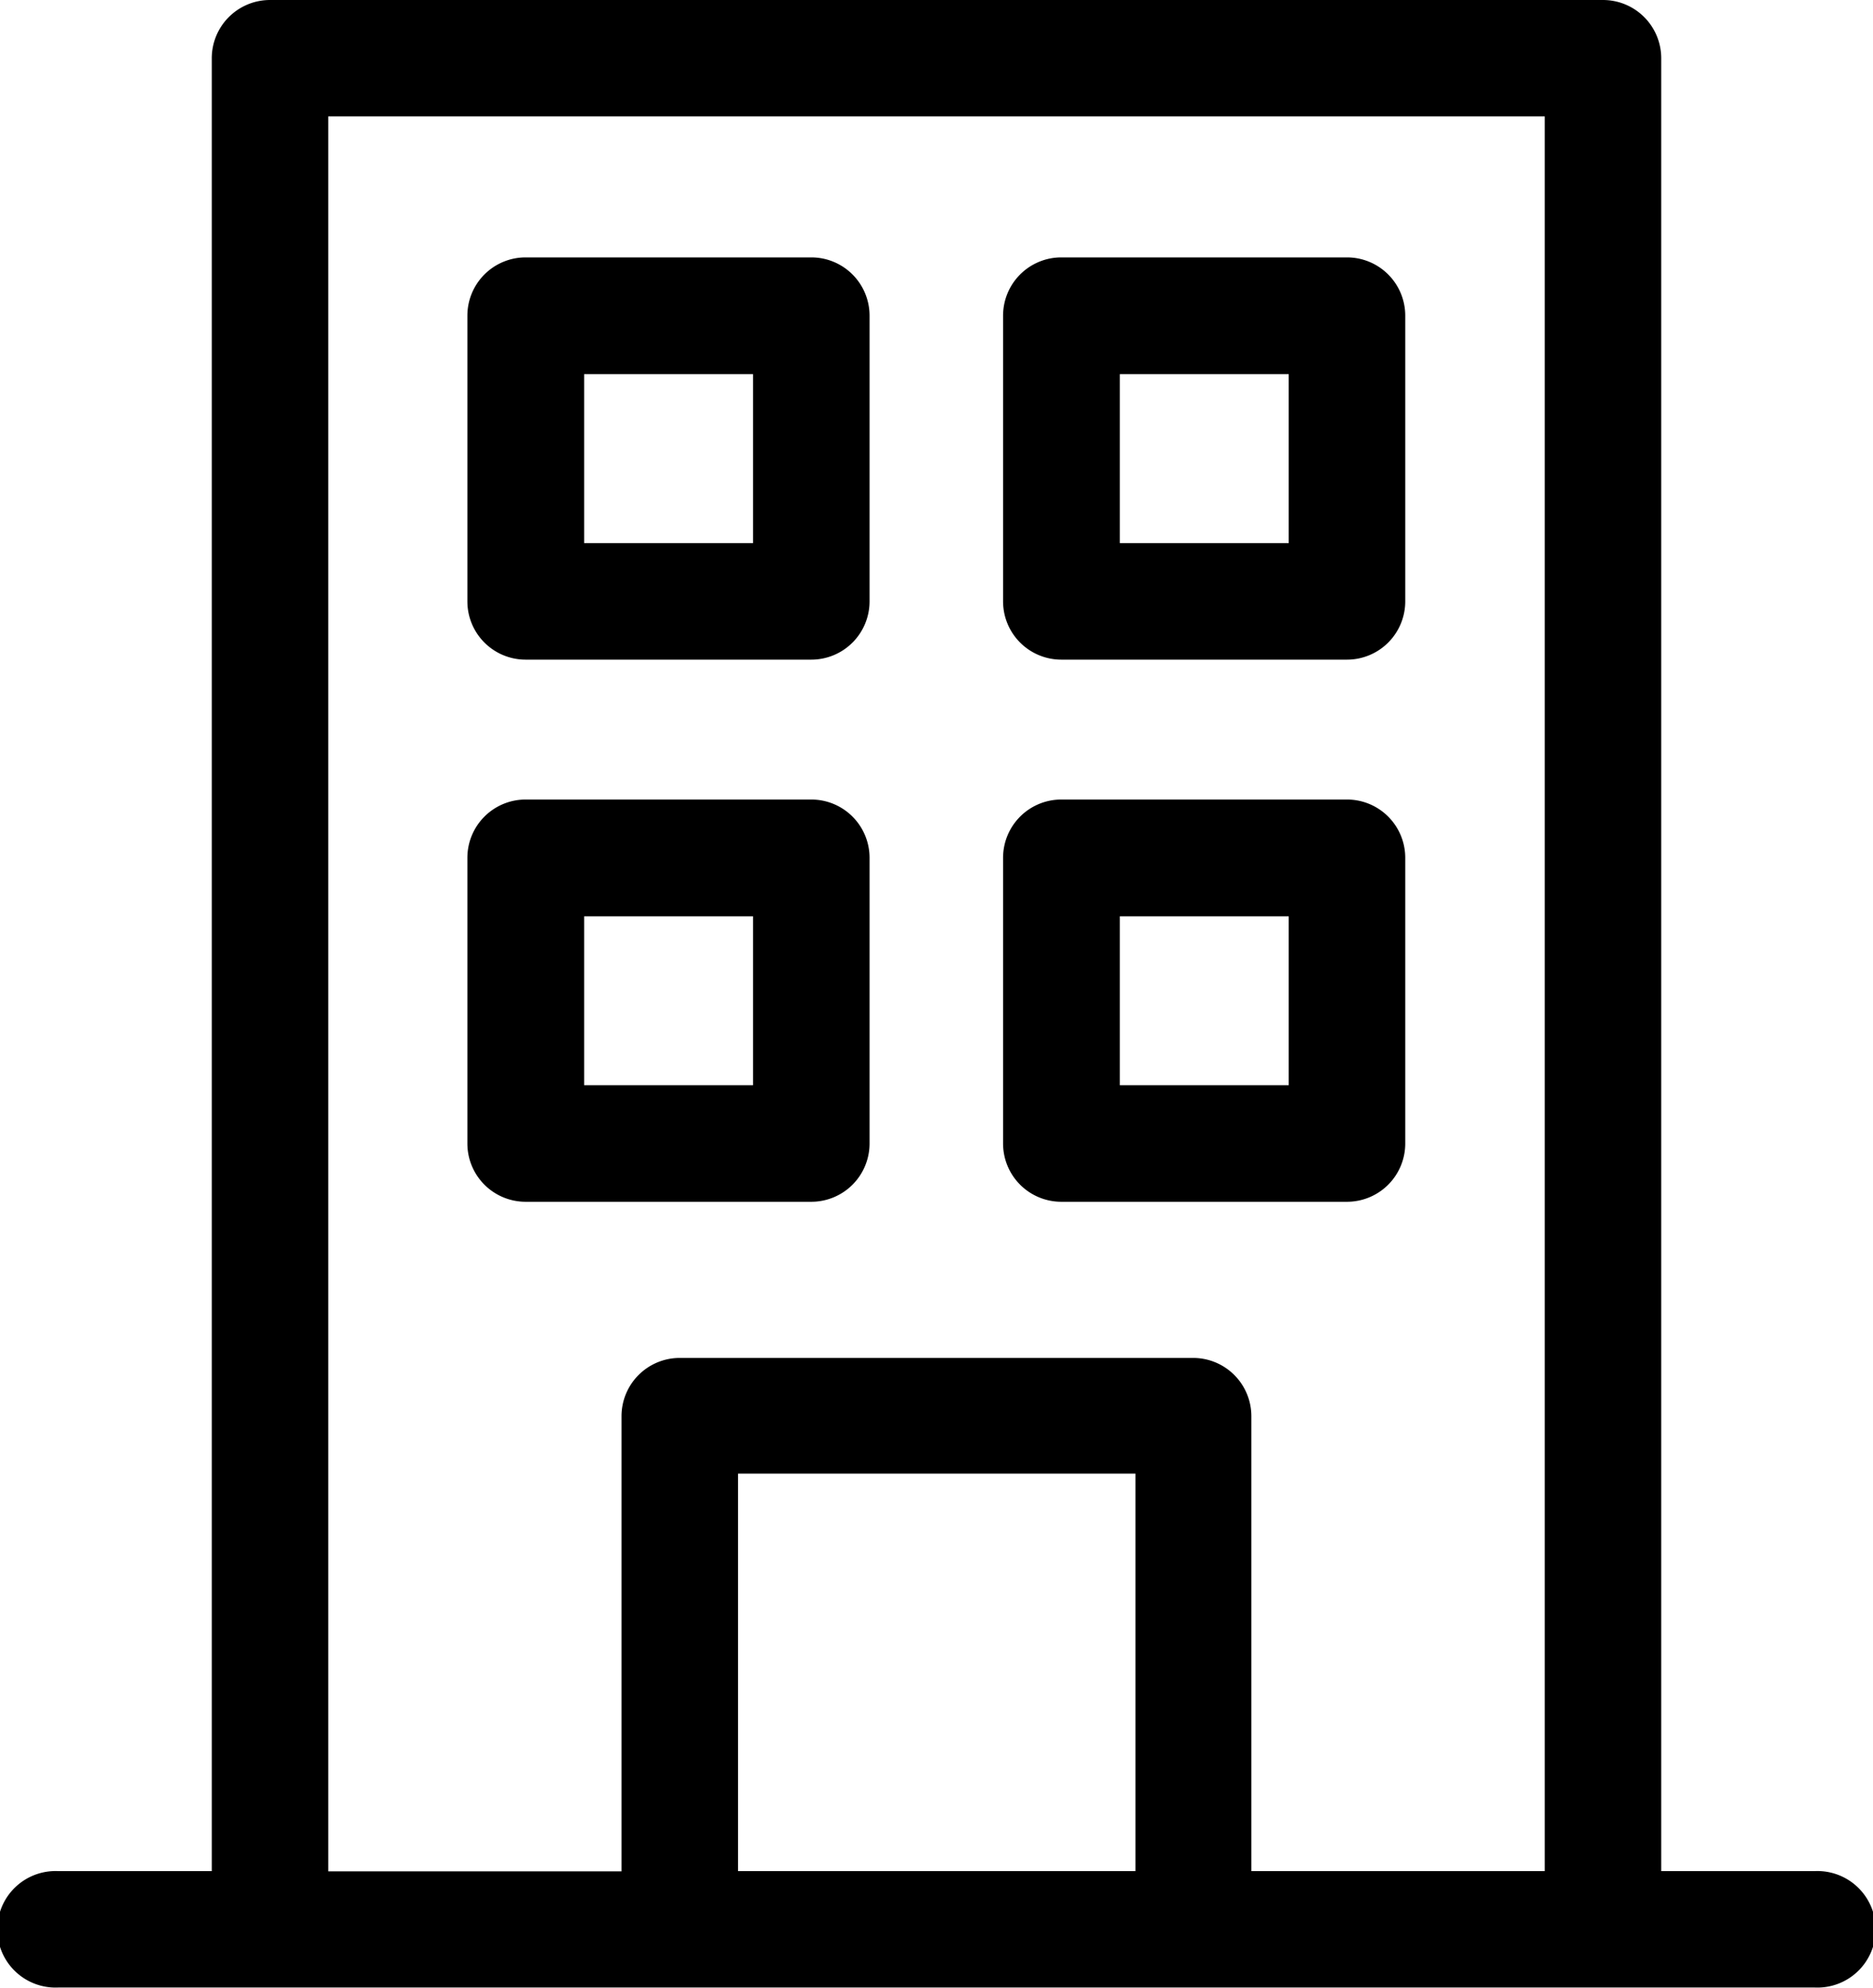<svg xmlns="http://www.w3.org/2000/svg" width="15.08" height="16" viewBox="0 0 15.08 16">
  <g id="icon-modern-trade" transform="translate(-14.716)">
    <path id="Path_1027" data-name="Path 1027" d="M29.327,15.062H28.091V.469A.469.469,0,0,0,27.622,0H16.89a.469.469,0,0,0-.469.469V15.062H15.185a.469.469,0,1,0,0,.937H29.327a.469.469,0,1,0,0-.937Zm-8.669,0v-3.2h3.2v3.2Zm4.133,0V11.4a.469.469,0,0,0-.469-.469H20.189a.469.469,0,0,0-.469.469v3.664H17.359V.937h9.794V15.062Z"/>
    <path id="Path_1028" data-name="Path 1028" d="M138.006,66.309h-2.3a.469.469,0,0,0-.469.469v2.3a.469.469,0,0,0,.469.469h2.3a.469.469,0,0,0,.469-.469v-2.3a.469.469,0,0,0-.469-.469Zm-.469,2.3h-1.36v-1.36h1.36Z" transform="translate(-116.758 -64.237)"/>
    <path id="Path_1029" data-name="Path 1029" d="M276.018,66.309h-2.3a.469.469,0,0,0-.469.469v2.3a.469.469,0,0,0,.469.469h2.3a.469.469,0,0,0,.469-.469v-2.3A.469.469,0,0,0,276.018,66.309Zm-.469,2.3h-1.36v-1.36h1.36Z" transform="translate(-250.457 -64.237)"/>
    <path id="Path_1030" data-name="Path 1030" d="M138.006,205.954h-2.3a.469.469,0,0,0-.469.469v2.3a.469.469,0,0,0,.469.469h2.3a.469.469,0,0,0,.469-.469v-2.3a.469.469,0,0,0-.469-.469Zm-.469,2.3h-1.36v-1.36h1.36Z" transform="translate(-116.758 -199.518)"/>
    <path id="Path_1031" data-name="Path 1031" d="M276.018,205.954h-2.3a.469.469,0,0,0-.469.469v2.3a.469.469,0,0,0,.469.469h2.3a.469.469,0,0,0,.469-.469v-2.3a.469.469,0,0,0-.469-.469Zm-.469,2.3h-1.36v-1.36h1.36Z" transform="translate(-250.457 -199.518)"/>
  </g>
</svg>
